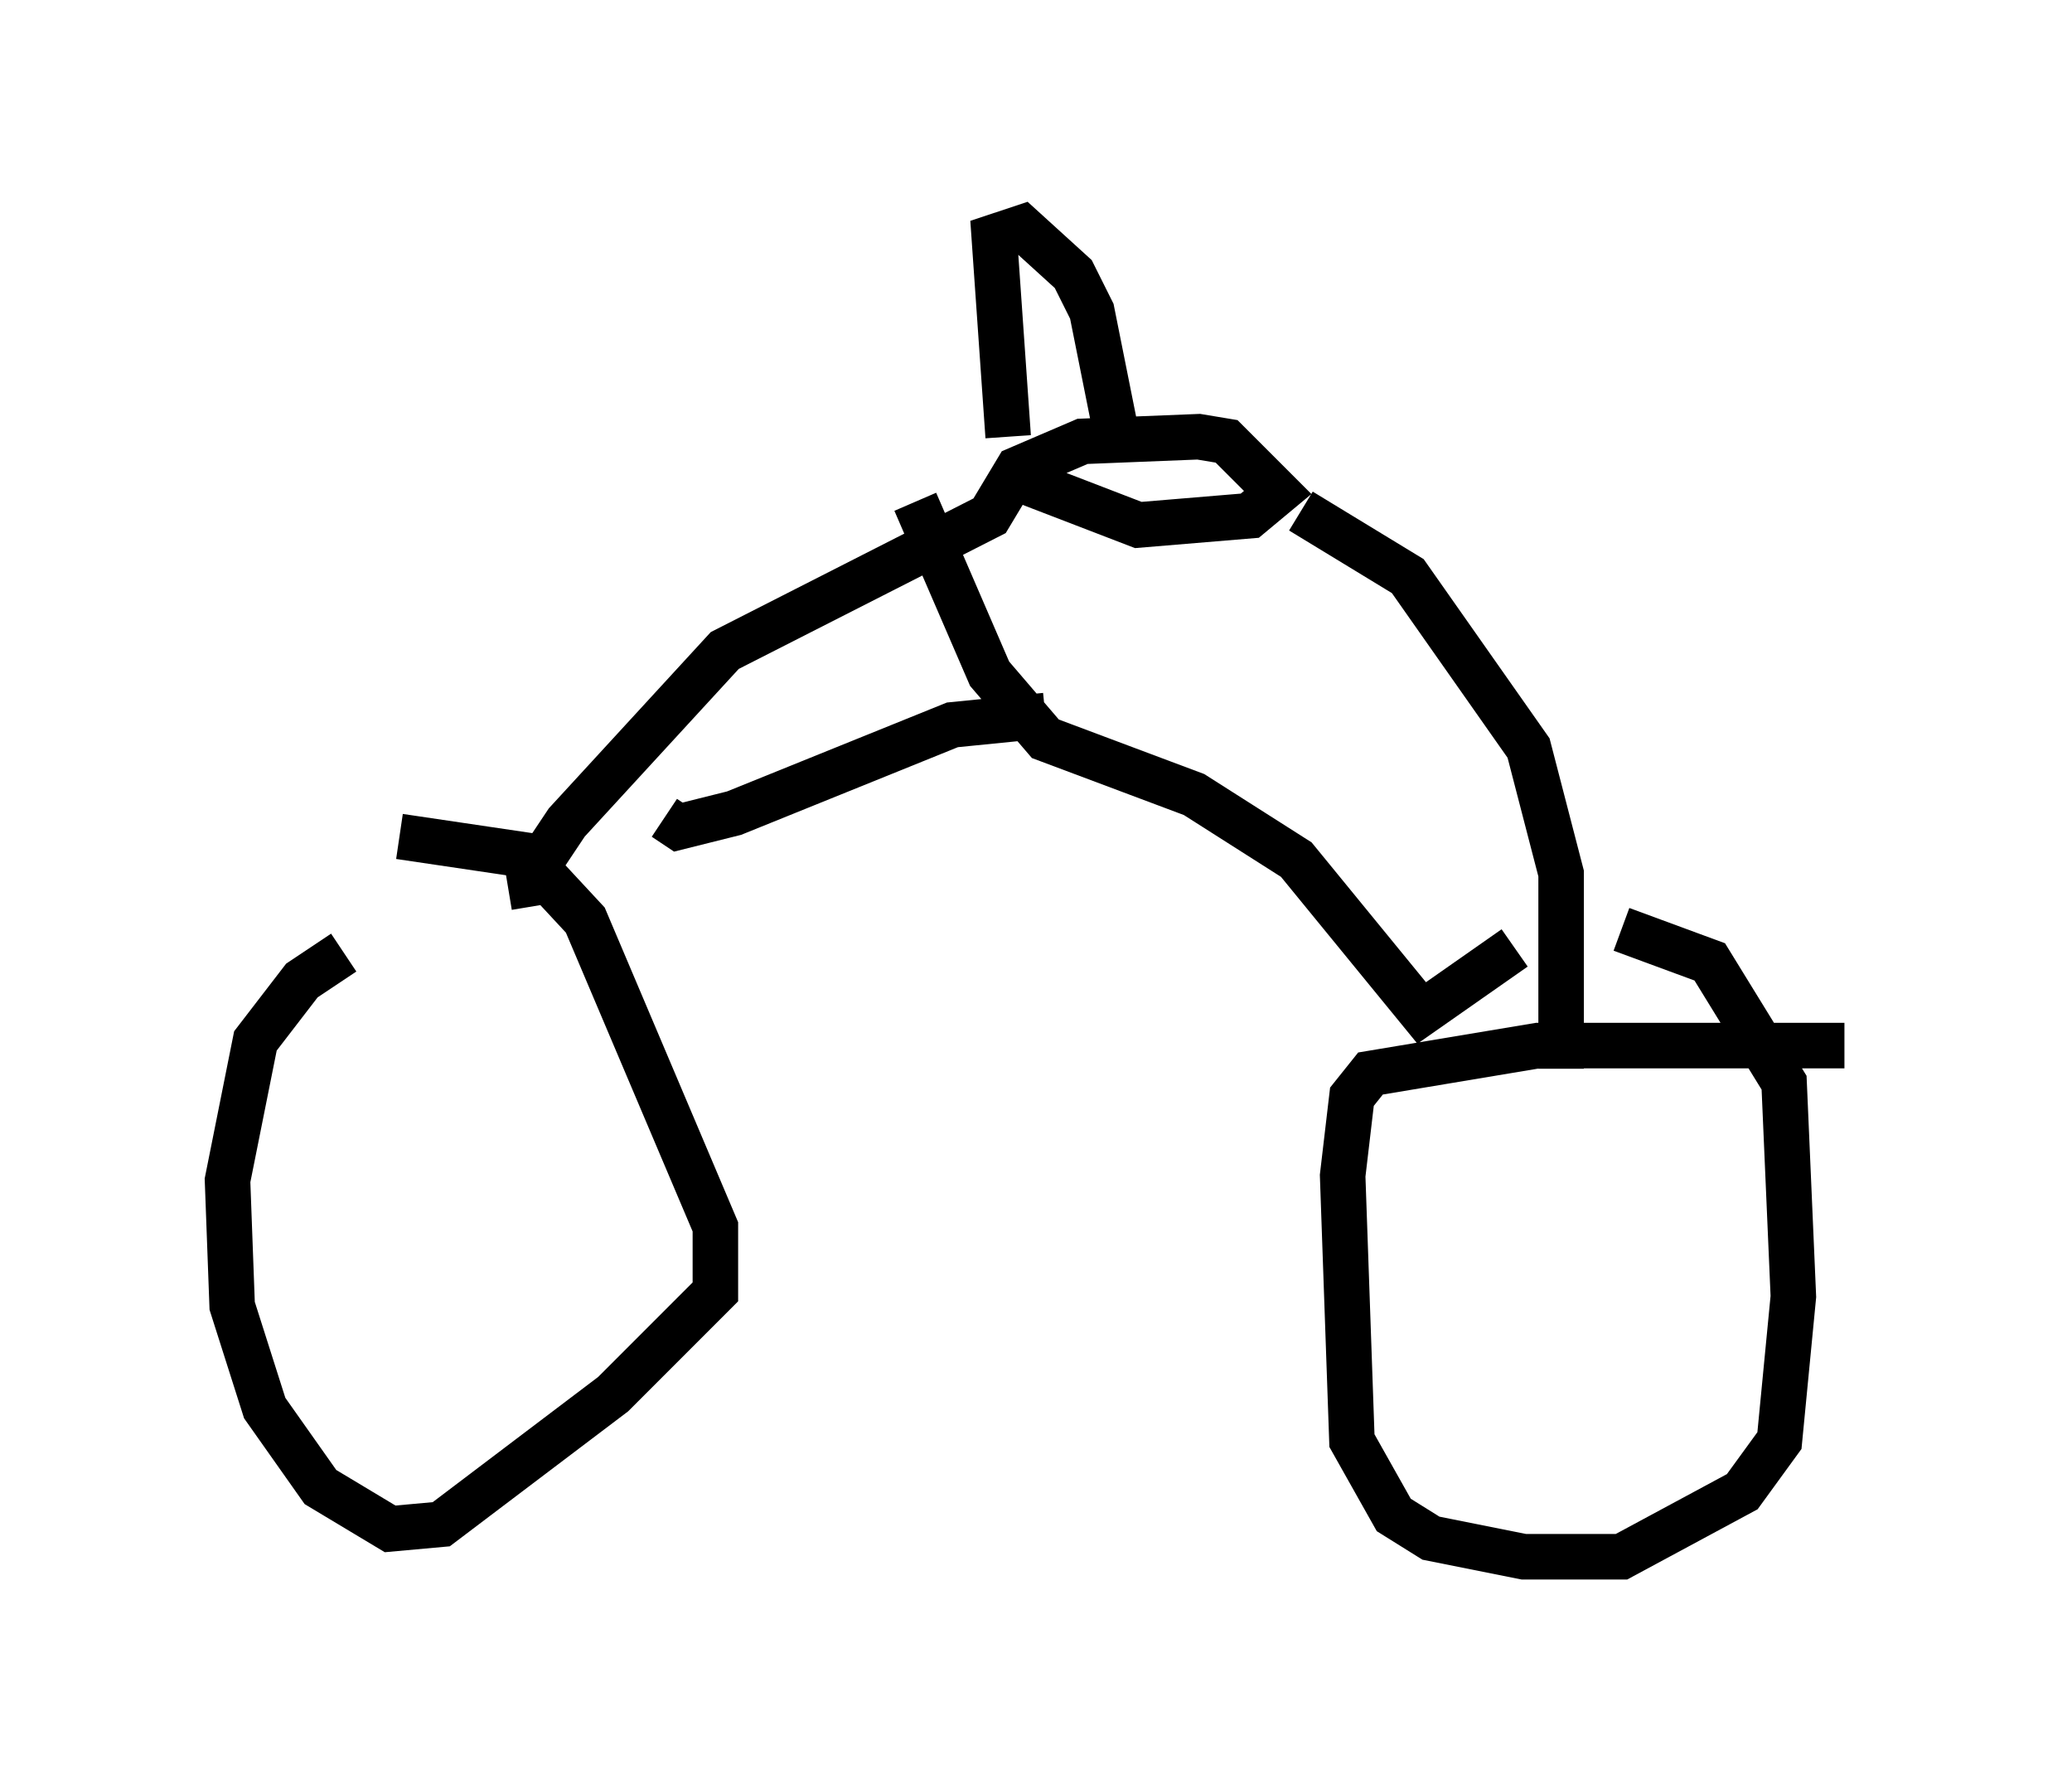 <?xml version="1.0" encoding="utf-8" ?>
<svg baseProfile="full" height="39.196" version="1.1" width="45.525" xmlns="http://www.w3.org/2000/svg" xmlns:ev="http://www.w3.org/2001/xml-events" xmlns:xlink="http://www.w3.org/1999/xlink"><defs /><rect fill="white" height="39.196" width="45.525" x="0" y="0" /><path d="M11.431, 20.925 m-3.879, 0.0 l-0.919, 0.613 -1.021, 1.327 l-0.613, 3.063 0.102, 2.756 l0.715, 2.246 1.225, 1.735 l1.531, 0.919 1.123, -0.102 l3.777, -2.858 2.246, -2.246 l0.0, -1.429 -2.858, -6.738 l-1.327, -1.429 -2.756, -0.408 m31.748, 4.594 l-6.738, 0.0 -3.675, 0.613 l-0.408, 0.51 -0.204, 1.735 l0.204, 5.819 0.919, 1.633 l0.817, 0.51 2.042, 0.408 l2.144, 0.0 2.654, -1.429 l0.817, -1.123 0.306, -3.165 l-0.204, -4.696 -1.633, -2.654 l-1.94, -0.715 m-23.888, -0.51 l-0.102, -0.613 0.817, -1.225 l3.471, -3.777 5.819, -2.96 l0.613, -1.021 1.429, -0.613 l2.552, -0.102 0.613, 0.102 l1.123, 1.123 -0.613, 0.51 l-2.45, 0.204 -2.654, -1.021 m6.227, 0.715 l2.348, 1.429 2.654, 3.777 l0.715, 2.756 0.0, 4.288 m-14.19, -12.454 l1.633, 3.777 1.225, 1.429 l3.267, 1.225 2.246, 1.429 l2.756, 3.369 2.042, -1.429 m-10.311, -5.104 l-2.042, 0.204 -4.798, 1.94 l-1.225, 0.306 -0.306, -0.204 m7.554, -8.371 l-0.306, -4.39 0.613, -0.204 l1.123, 1.021 0.408, 0.817 l0.613, 3.063 " fill="none" stroke="black" stroke-width="1" /></svg>